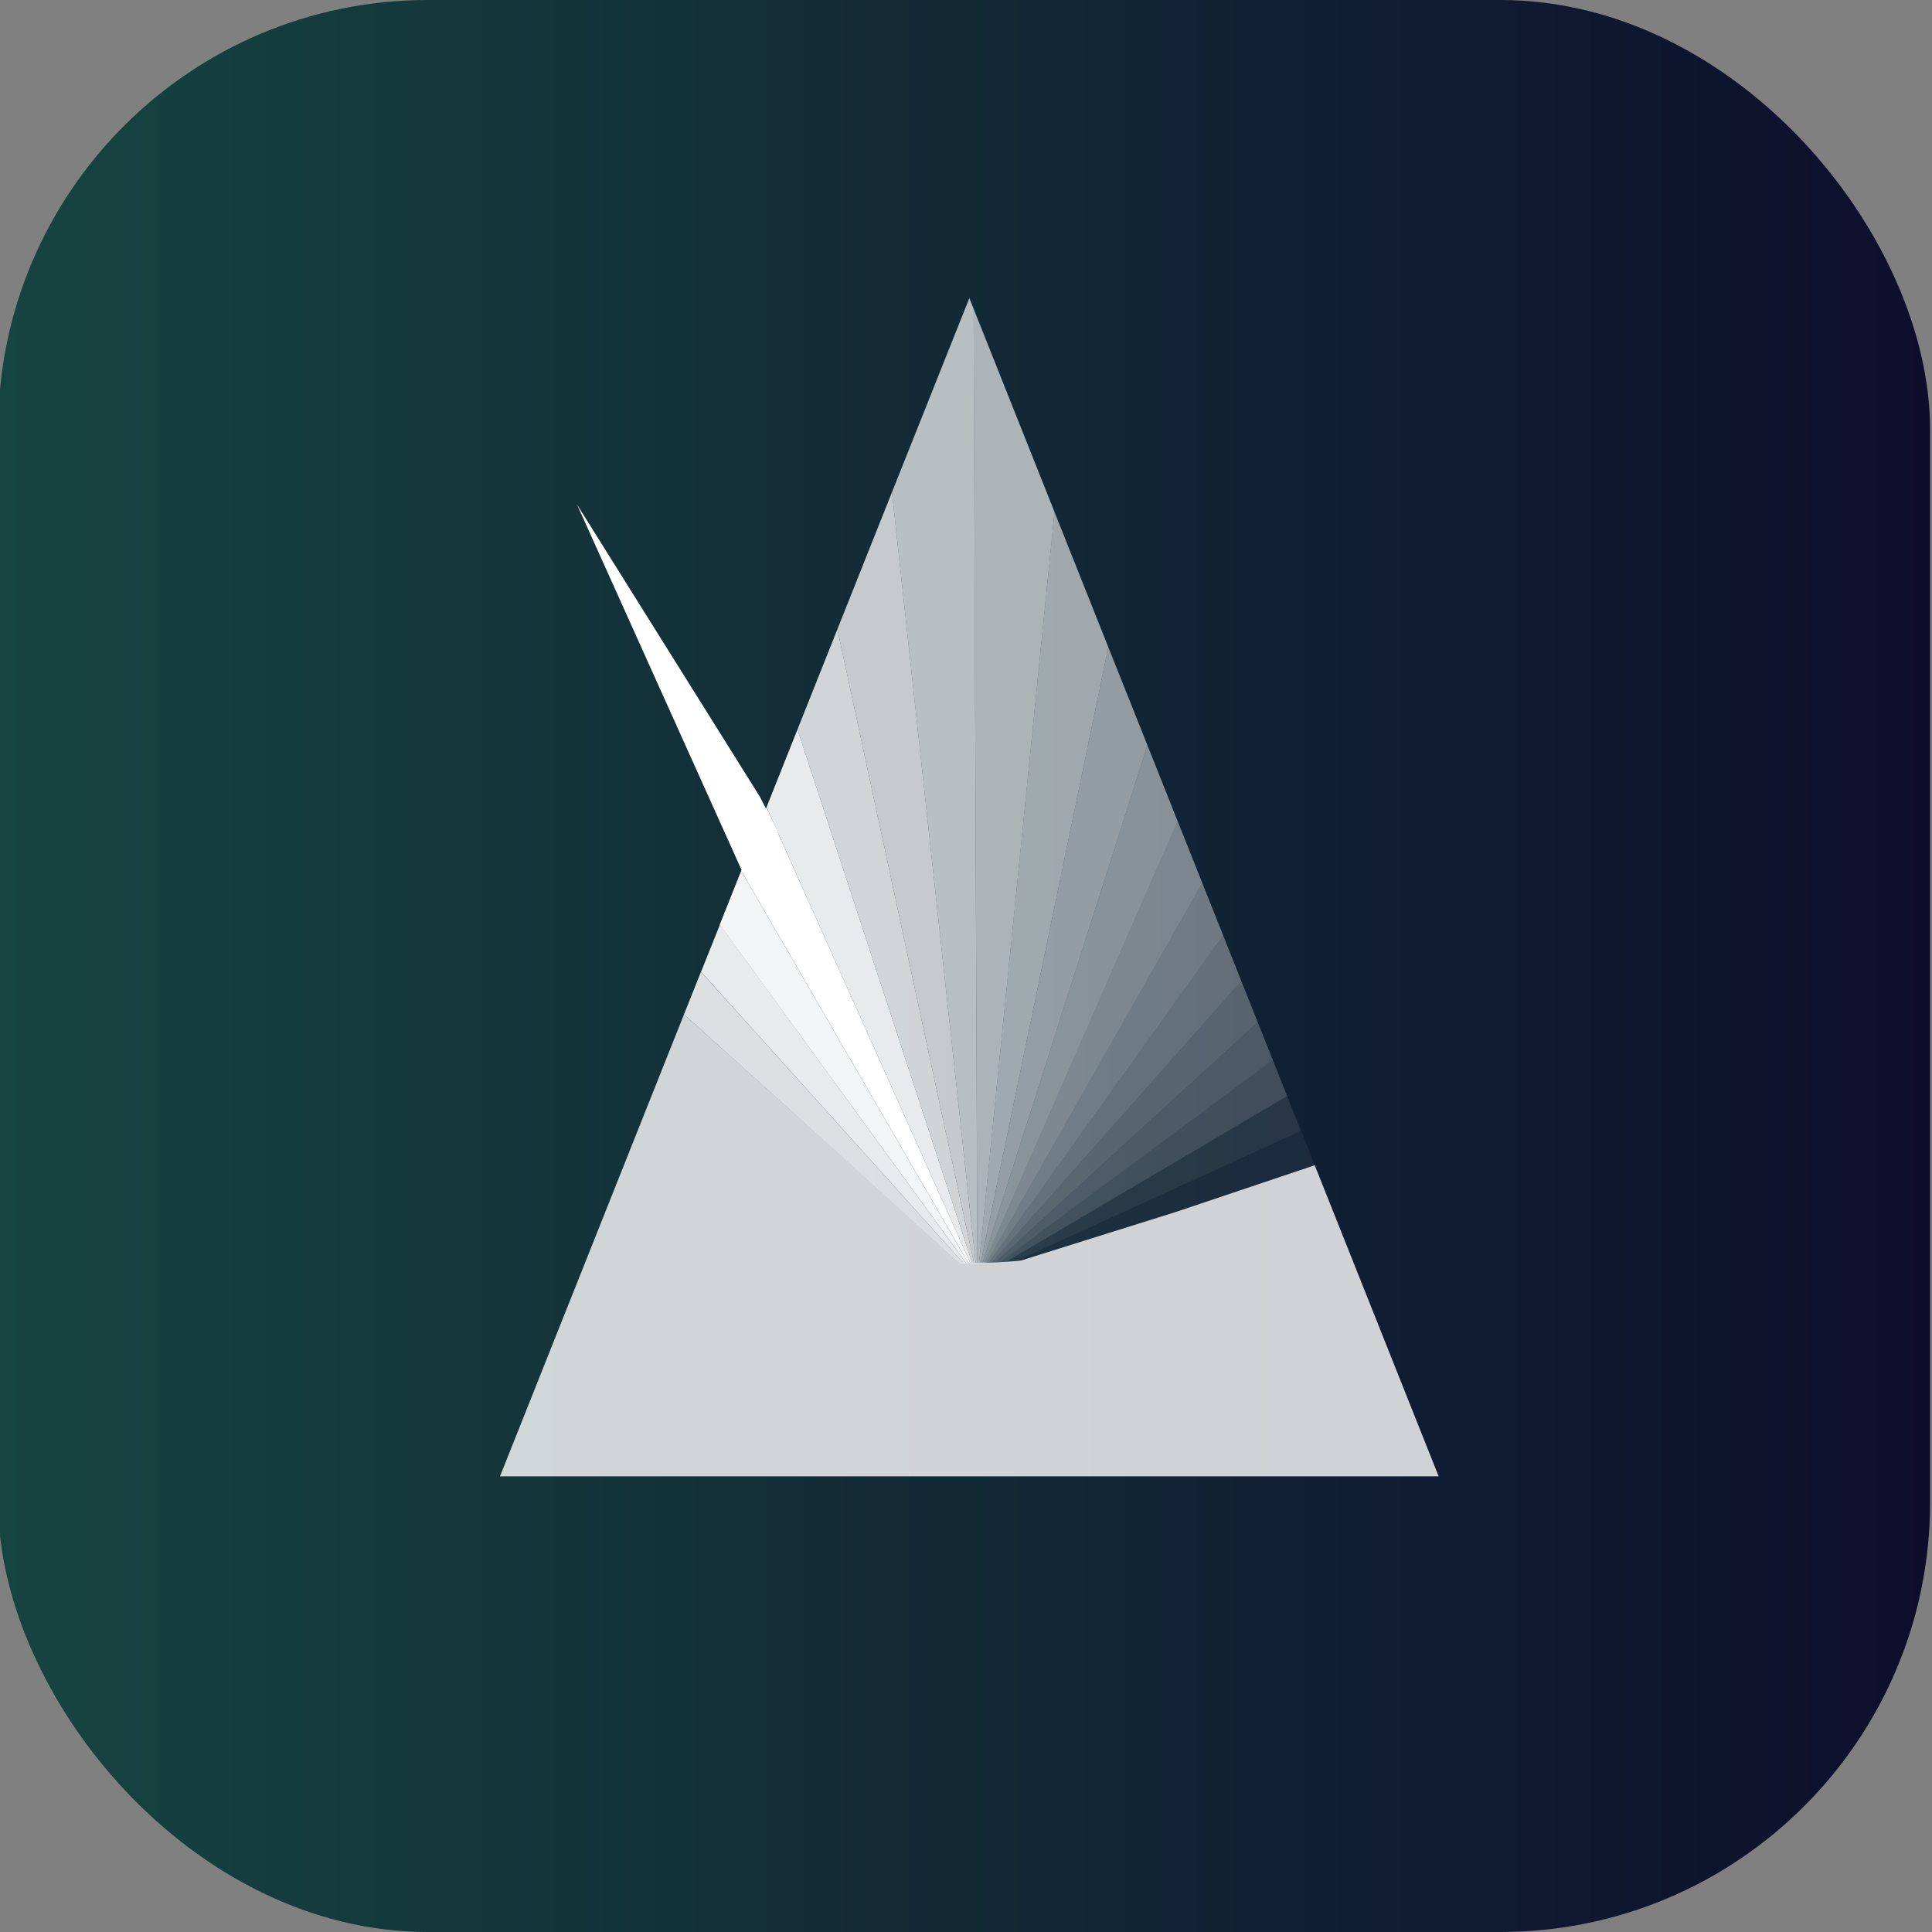 <svg xmlns="http://www.w3.org/2000/svg" xmlns:xlink="http://www.w3.org/1999/xlink" viewBox="0 0 1024 1024"><rect x="0" y="0" width="1024" height="1024" fill="#808080" stroke="none"/><defs><style>.cls-1,.cls-25{fill:none;}.cls-2{isolation:isolate;}.cls-3{mix-blend-mode:overlay;fill:url(#linear-gradient);}.cls-10,.cls-11,.cls-12,.cls-13,.cls-14,.cls-15,.cls-16,.cls-17,.cls-18,.cls-19,.cls-20,.cls-21,.cls-22,.cls-4,.cls-5,.cls-6,.cls-7,.cls-8,.cls-9{fill:#fff;}.cls-4{opacity:0.25;}.cls-5{opacity:0.3;}.cls-6{opacity:0.35;}.cls-7{opacity:0.4;}.cls-8{opacity:0.45;}.cls-9{opacity:0.5;}.cls-10{opacity:0.55;}.cls-11{opacity:0.6;}.cls-12{opacity:0.05;}.cls-13{opacity:0.1;}.cls-14{opacity:0.2;}.cls-15{opacity:0.7;}.cls-16{opacity:0.75;}.cls-17{opacity:0.8;}.cls-18{opacity:0.9;}.cls-19{opacity:0.65;}.cls-20{opacity:0.85;}.cls-21{opacity:0.95;}.cls-23{clip-path:url(#clip-path);}.cls-24{opacity:0.14;}.cls-25{stroke:#fff;stroke-miterlimit:10;}</style><linearGradient id="linear-gradient" x1="-1" y1="512" x2="1023" y2="512" gradientUnits="userSpaceOnUse"><stop offset="0" stop-color="#164440"/><stop offset="1" stop-color="#0e0e2c"/></linearGradient><clipPath id="clip-path"><rect class="cls-1" x="-1189" y="2" width="1024" height="1785"/></clipPath></defs><g class="cls-2"><g id="AB2_App_Icon" data-name="AB2 App Icon"><g id="Background"><rect class="cls-3" x="-1" width="1024" height="1024" rx="227.79"/></g><g id="Logo"><path class="cls-4" d="M674.63,561.87,529.92,669c-.79,0-1.58.09-2.39.12L666.61,541.76Z"/><path class="cls-5" d="M666.61,541.76,527.53,669.09c-.63,0-1.26.07-1.89.08L657.93,520Z"/><path class="cls-6" d="M657.93,520,525.64,669.17l-1.49.07L648.29,495.75Z"/><path class="cls-7" d="M648.29,495.75,524.15,669.24l-1.28,0L637.26,468.07Z"/><path class="cls-8" d="M637.26,468.07,522.87,669.28c-.37,0-.76,0-1.13,0l102.47-234Z"/><path class="cls-9" d="M624.21,435.32l-102.47,234-1,0L608.16,395Z"/><path class="cls-10" d="M608.16,395,520.73,669.35h0l-.93,0L587.43,343Z"/><path class="cls-11" d="M587.43,343h0L519.79,669.37l-.89,0,40-398Z"/><path class="cls-12" d="M696.83,617.6,674.71,625h0l-51.2,17.23-82.6,25.91h0l-2.31.2,151-69,5.1,12.82Z"/><path class="cls-13" d="M689.57,599.36l-151,69h0q-2.64.23-5.28.39l148.92-87.85Z"/><path class="cls-14" d="M682.21,580.92,533.29,668.77c-1.11.08-2.24.14-3.37.2l144.71-107.1Z"/><path class="cls-15" d="M518,669.41h-.87L472.77,260.87v0l41-102.85,2.26,5.61v0Z"/><path class="cls-16" d="M517.13,669.42l-.89,0-72.41-335.9,28.94-72.67Z"/><path class="cls-17" d="M516.24,669.44h-.92L422.69,386.61l21.14-53.07Z"/><path class="cls-18" d="M515.32,669.45h-1L406.26,427.87l16.43-41.26Z"/><path class="cls-19" d="M558.91,271.36l-40,398-.9,0-2-505.77Z"/><path class="cls-20" d="M510.57,669.45H508.8L362.53,537.65l9-22.57Z"/><path class="cls-18" d="M512,669.46h-1.43l-139-154.37,10-25Z"/><path class="cls-21" d="M513.23,669.45H512L381.47,490.09l11.37-28.55Z"/><path class="cls-22" d="M514.34,669.45h-1.11L392.84,461.54l13.42-33.67Z"/><path class="cls-17" d="M696.83,617.6,623.5,642.27l-82.3,25.82c-.79.08-2,.23-2.63.29h0q-2.64.23-5.28.39c-1.11.08-2.24.14-3.37.2-.79,0-1.58.09-2.39.12-.63,0-1.26.07-1.89.08l-1.49.07-1.28,0c-.37,0-.76,0-1.13,0l-1,0h0l-.93,0-.89,0-.9,0h-.87l-.89,0h-7.43L362.53,537.65l-31.41,78.86L265,782.5H762.52Z"/><polygon class="cls-22" points="402.69 422.18 305.86 267.46 393 461 412.31 440.86 402.69 422.18"/></g><rect id="background-2" data-name="background" class="cls-1" width="1024" height="1024"/></g><g id="AB1_Background" data-name="AB1 Background"><g id="Blend"><g class="cls-23"><g class="cls-24"><line class="cls-25" x1="-0.27" y1="52.73" x2="-1468.77" y2="1521.23"/><line class="cls-25" x1="6.79" y1="59.79" x2="-1461.71" y2="1528.29"/><line class="cls-25" x1="13.85" y1="66.85" x2="-1454.65" y2="1535.35"/><line class="cls-25" x1="20.91" y1="73.91" x2="-1447.59" y2="1542.41"/><line class="cls-25" x1="27.97" y1="80.97" x2="-1440.53" y2="1549.47"/><line class="cls-25" x1="35.03" y1="88.03" x2="-1433.47" y2="1556.53"/><line class="cls-25" x1="42.09" y1="95.09" x2="-1426.41" y2="1563.59"/><line class="cls-25" x1="49.15" y1="102.15" x2="-1419.35" y2="1570.65"/><line class="cls-25" x1="56.21" y1="109.21" x2="-1412.29" y2="1577.71"/><line class="cls-25" x1="63.28" y1="116.28" x2="-1405.22" y2="1584.78"/><line class="cls-25" x1="70.34" y1="123.34" x2="-1398.16" y2="1591.84"/><line class="cls-25" x1="77.4" y1="130.4" x2="-1391.1" y2="1598.9"/><line class="cls-25" x1="84.46" y1="137.46" x2="-1384.04" y2="1605.96"/><line class="cls-25" x1="91.52" y1="144.52" x2="-1376.98" y2="1613.02"/><line class="cls-25" x1="98.58" y1="151.58" x2="-1369.92" y2="1620.08"/><line class="cls-25" x1="105.64" y1="158.64" x2="-1362.86" y2="1627.14"/><line class="cls-25" x1="112.7" y1="165.7" x2="-1355.8" y2="1634.2"/><line class="cls-25" x1="119.76" y1="172.76" x2="-1348.74" y2="1641.26"/><line class="cls-25" x1="126.82" y1="179.82" x2="-1341.68" y2="1648.32"/><line class="cls-25" x1="133.88" y1="186.88" x2="-1334.62" y2="1655.38"/><line class="cls-25" x1="140.95" y1="193.95" x2="-1327.55" y2="1662.45"/><line class="cls-25" x1="148.01" y1="201.01" x2="-1320.49" y2="1669.51"/><line class="cls-25" x1="155.07" y1="208.07" x2="-1313.43" y2="1676.57"/><line class="cls-25" x1="162.13" y1="215.13" x2="-1306.37" y2="1683.63"/><line class="cls-25" x1="169.19" y1="222.19" x2="-1299.31" y2="1690.69"/><line class="cls-25" x1="176.25" y1="229.25" x2="-1292.25" y2="1697.75"/><line class="cls-25" x1="183.31" y1="236.31" x2="-1285.19" y2="1704.81"/><line class="cls-25" x1="190.37" y1="243.37" x2="-1278.13" y2="1711.87"/><line class="cls-25" x1="197.43" y1="250.43" x2="-1271.07" y2="1718.93"/><line class="cls-25" x1="204.49" y1="257.49" x2="-1264.01" y2="1725.99"/><line class="cls-25" x1="211.55" y1="264.55" x2="-1256.95" y2="1733.05"/><line class="cls-25" x1="218.62" y1="271.62" x2="-1249.88" y2="1740.12"/><line class="cls-25" x1="225.68" y1="278.68" x2="-1242.82" y2="1747.18"/><line class="cls-25" x1="232.74" y1="285.74" x2="-1235.76" y2="1754.24"/><line class="cls-25" x1="239.8" y1="292.8" x2="-1228.7" y2="1761.3"/><line class="cls-25" x1="246.86" y1="299.86" x2="-1221.64" y2="1768.36"/><line class="cls-25" x1="253.92" y1="306.92" x2="-1214.58" y2="1775.42"/><line class="cls-25" x1="260.98" y1="313.98" x2="-1207.52" y2="1782.48"/><line class="cls-25" x1="268.04" y1="321.04" x2="-1200.46" y2="1789.54"/><line class="cls-25" x1="275.1" y1="328.1" x2="-1193.4" y2="1796.6"/><line class="cls-25" x1="282.16" y1="335.16" x2="-1186.34" y2="1803.66"/><line class="cls-25" x1="289.22" y1="342.22" x2="-1179.28" y2="1810.72"/><line class="cls-25" x1="296.29" y1="349.29" x2="-1172.21" y2="1817.79"/><line class="cls-25" x1="303.35" y1="356.35" x2="-1165.15" y2="1824.85"/><line class="cls-25" x1="310.41" y1="363.41" x2="-1158.09" y2="1831.91"/><line class="cls-25" x1="317.47" y1="370.47" x2="-1151.03" y2="1838.97"/><line class="cls-25" x1="324.53" y1="377.53" x2="-1143.97" y2="1846.03"/><line class="cls-25" x1="331.59" y1="384.59" x2="-1136.91" y2="1853.09"/><line class="cls-25" x1="338.65" y1="391.65" x2="-1129.85" y2="1860.15"/><line class="cls-25" x1="345.71" y1="398.71" x2="-1122.79" y2="1867.21"/><line class="cls-25" x1="352.77" y1="405.77" x2="-1115.73" y2="1874.27"/><line class="cls-25" x1="359.83" y1="412.83" x2="-1108.67" y2="1881.33"/><line class="cls-25" x1="366.89" y1="419.89" x2="-1101.61" y2="1888.39"/><line class="cls-25" x1="373.96" y1="426.96" x2="-1094.54" y2="1895.46"/><line class="cls-25" x1="381.02" y1="434.02" x2="-1087.48" y2="1902.52"/><line class="cls-25" x1="388.08" y1="441.08" x2="-1080.42" y2="1909.58"/><line class="cls-25" x1="395.14" y1="448.14" x2="-1073.36" y2="1916.64"/><line class="cls-25" x1="402.2" y1="455.2" x2="-1066.3" y2="1923.7"/><line class="cls-25" x1="409.26" y1="462.26" x2="-1059.24" y2="1930.76"/><line class="cls-25" x1="416.32" y1="469.32" x2="-1052.18" y2="1937.82"/><line class="cls-25" x1="423.38" y1="476.38" x2="-1045.12" y2="1944.88"/><line class="cls-25" x1="430.44" y1="483.44" x2="-1038.06" y2="1951.94"/><line class="cls-25" x1="437.5" y1="490.5" x2="-1031" y2="1959"/><line class="cls-25" x1="444.57" y1="497.57" x2="-1023.93" y2="1966.07"/><line class="cls-25" x1="451.63" y1="504.63" x2="-1016.87" y2="1973.13"/><line class="cls-25" x1="458.69" y1="511.69" x2="-1009.81" y2="1980.19"/><line class="cls-25" x1="465.75" y1="518.75" x2="-1002.75" y2="1987.25"/><line class="cls-25" x1="472.81" y1="525.81" x2="-995.69" y2="1994.31"/><line class="cls-25" x1="479.87" y1="532.87" x2="-988.63" y2="2001.37"/><line class="cls-25" x1="486.93" y1="539.93" x2="-981.57" y2="2008.43"/><line class="cls-25" x1="493.99" y1="546.99" x2="-974.51" y2="2015.49"/><line class="cls-25" x1="501.05" y1="554.05" x2="-967.45" y2="2022.55"/><line class="cls-25" x1="508.11" y1="561.11" x2="-960.39" y2="2029.61"/><line class="cls-25" x1="515.17" y1="568.17" x2="-953.33" y2="2036.67"/><line class="cls-25" x1="522.24" y1="575.24" x2="-946.26" y2="2043.74"/><line class="cls-25" x1="529.3" y1="582.3" x2="-939.2" y2="2050.8"/><line class="cls-25" x1="536.36" y1="589.36" x2="-932.14" y2="2057.86"/><line class="cls-25" x1="543.42" y1="596.42" x2="-925.08" y2="2064.92"/><line class="cls-25" x1="550.48" y1="603.48" x2="-918.02" y2="2071.98"/><line class="cls-25" x1="557.54" y1="610.54" x2="-910.96" y2="2079.04"/><line class="cls-25" x1="564.6" y1="617.6" x2="-903.9" y2="2086.1"/><line class="cls-25" x1="571.66" y1="624.66" x2="-896.84" y2="2093.16"/><line class="cls-25" x1="578.72" y1="631.72" x2="-889.78" y2="2100.22"/><line class="cls-25" x1="585.78" y1="638.78" x2="-882.72" y2="2107.28"/><line class="cls-25" x1="592.84" y1="645.84" x2="-875.66" y2="2114.34"/><line class="cls-25" x1="599.91" y1="652.91" x2="-868.59" y2="2121.41"/><line class="cls-25" x1="606.97" y1="659.97" x2="-861.53" y2="2128.47"/><line class="cls-25" x1="614.03" y1="667.03" x2="-854.47" y2="2135.53"/><line class="cls-25" x1="621.09" y1="674.09" x2="-847.41" y2="2142.59"/><line class="cls-25" x1="628.15" y1="681.15" x2="-840.35" y2="2149.65"/><line class="cls-25" x1="635.21" y1="688.21" x2="-833.29" y2="2156.71"/><line class="cls-25" x1="642.27" y1="695.27" x2="-826.23" y2="2163.77"/><line class="cls-25" x1="649.33" y1="702.33" x2="-819.17" y2="2170.83"/><line class="cls-25" x1="656.39" y1="709.39" x2="-812.11" y2="2177.89"/><line class="cls-25" x1="663.45" y1="716.45" x2="-805.05" y2="2184.95"/><line class="cls-25" x1="670.51" y1="723.51" x2="-797.99" y2="2192.01"/><line class="cls-25" x1="677.58" y1="730.58" x2="-790.92" y2="2199.08"/><line class="cls-25" x1="684.64" y1="737.64" x2="-783.86" y2="2206.14"/><line class="cls-25" x1="691.7" y1="744.7" x2="-776.8" y2="2213.2"/><line class="cls-25" x1="698.76" y1="751.76" x2="-769.74" y2="2220.26"/><line class="cls-25" x1="705.82" y1="758.82" x2="-762.68" y2="2227.32"/><line class="cls-25" x1="712.88" y1="765.88" x2="-755.62" y2="2234.38"/><line class="cls-25" x1="719.94" y1="772.94" x2="-748.56" y2="2241.44"/><line class="cls-25" x1="727" y1="780" x2="-741.5" y2="2248.5"/><line class="cls-25" x1="734.06" y1="787.06" x2="-734.44" y2="2255.56"/><line class="cls-25" x1="741.12" y1="794.12" x2="-727.38" y2="2262.62"/><line class="cls-25" x1="748.18" y1="801.18" x2="-720.32" y2="2269.68"/><line class="cls-25" x1="755.25" y1="808.25" x2="-713.25" y2="2276.75"/><line class="cls-25" x1="762.31" y1="815.31" x2="-706.19" y2="2283.81"/><line class="cls-25" x1="769.37" y1="822.37" x2="-699.13" y2="2290.87"/><line class="cls-25" x1="776.43" y1="829.43" x2="-692.07" y2="2297.93"/><line class="cls-25" x1="783.49" y1="836.49" x2="-685.01" y2="2304.99"/><line class="cls-25" x1="790.55" y1="843.55" x2="-677.95" y2="2312.05"/><line class="cls-25" x1="797.61" y1="850.61" x2="-670.89" y2="2319.11"/><line class="cls-25" x1="804.67" y1="857.67" x2="-663.83" y2="2326.17"/><line class="cls-25" x1="811.73" y1="864.73" x2="-656.77" y2="2333.23"/><line class="cls-25" x1="818.79" y1="871.79" x2="-649.71" y2="2340.29"/><line class="cls-25" x1="825.86" y1="878.86" x2="-642.64" y2="2347.36"/><line class="cls-25" x1="832.92" y1="885.92" x2="-635.58" y2="2354.42"/><line class="cls-25" x1="839.98" y1="892.98" x2="-628.52" y2="2361.48"/><line class="cls-25" x1="847.04" y1="900.04" x2="-621.46" y2="2368.54"/><line class="cls-25" x1="854.1" y1="907.1" x2="-614.4" y2="2375.6"/><line class="cls-25" x1="861.16" y1="914.16" x2="-607.34" y2="2382.66"/><line class="cls-25" x1="868.22" y1="921.22" x2="-600.28" y2="2389.72"/><line class="cls-25" x1="875.28" y1="928.28" x2="-593.22" y2="2396.78"/><line class="cls-25" x1="882.34" y1="935.34" x2="-586.16" y2="2403.84"/><line class="cls-25" x1="889.4" y1="942.4" x2="-579.1" y2="2410.9"/><line class="cls-25" x1="896.46" y1="949.46" x2="-572.04" y2="2417.96"/><line class="cls-25" x1="903.53" y1="956.53" x2="-564.97" y2="2425.03"/><line class="cls-25" x1="910.59" y1="963.59" x2="-557.91" y2="2432.09"/><line class="cls-25" x1="917.65" y1="970.65" x2="-550.85" y2="2439.15"/><line class="cls-25" x1="924.71" y1="977.71" x2="-543.79" y2="2446.21"/><line class="cls-25" x1="931.77" y1="984.77" x2="-536.73" y2="2453.27"/><line class="cls-25" x1="938.83" y1="991.83" x2="-529.67" y2="2460.33"/><line class="cls-25" x1="945.89" y1="998.89" x2="-522.61" y2="2467.39"/><line class="cls-25" x1="952.95" y1="1005.95" x2="-515.55" y2="2474.45"/><line class="cls-25" x1="960.01" y1="1013.01" x2="-508.49" y2="2481.51"/><line class="cls-25" x1="967.07" y1="1020.07" x2="-501.43" y2="2488.57"/></g></g></g></g></g></svg>